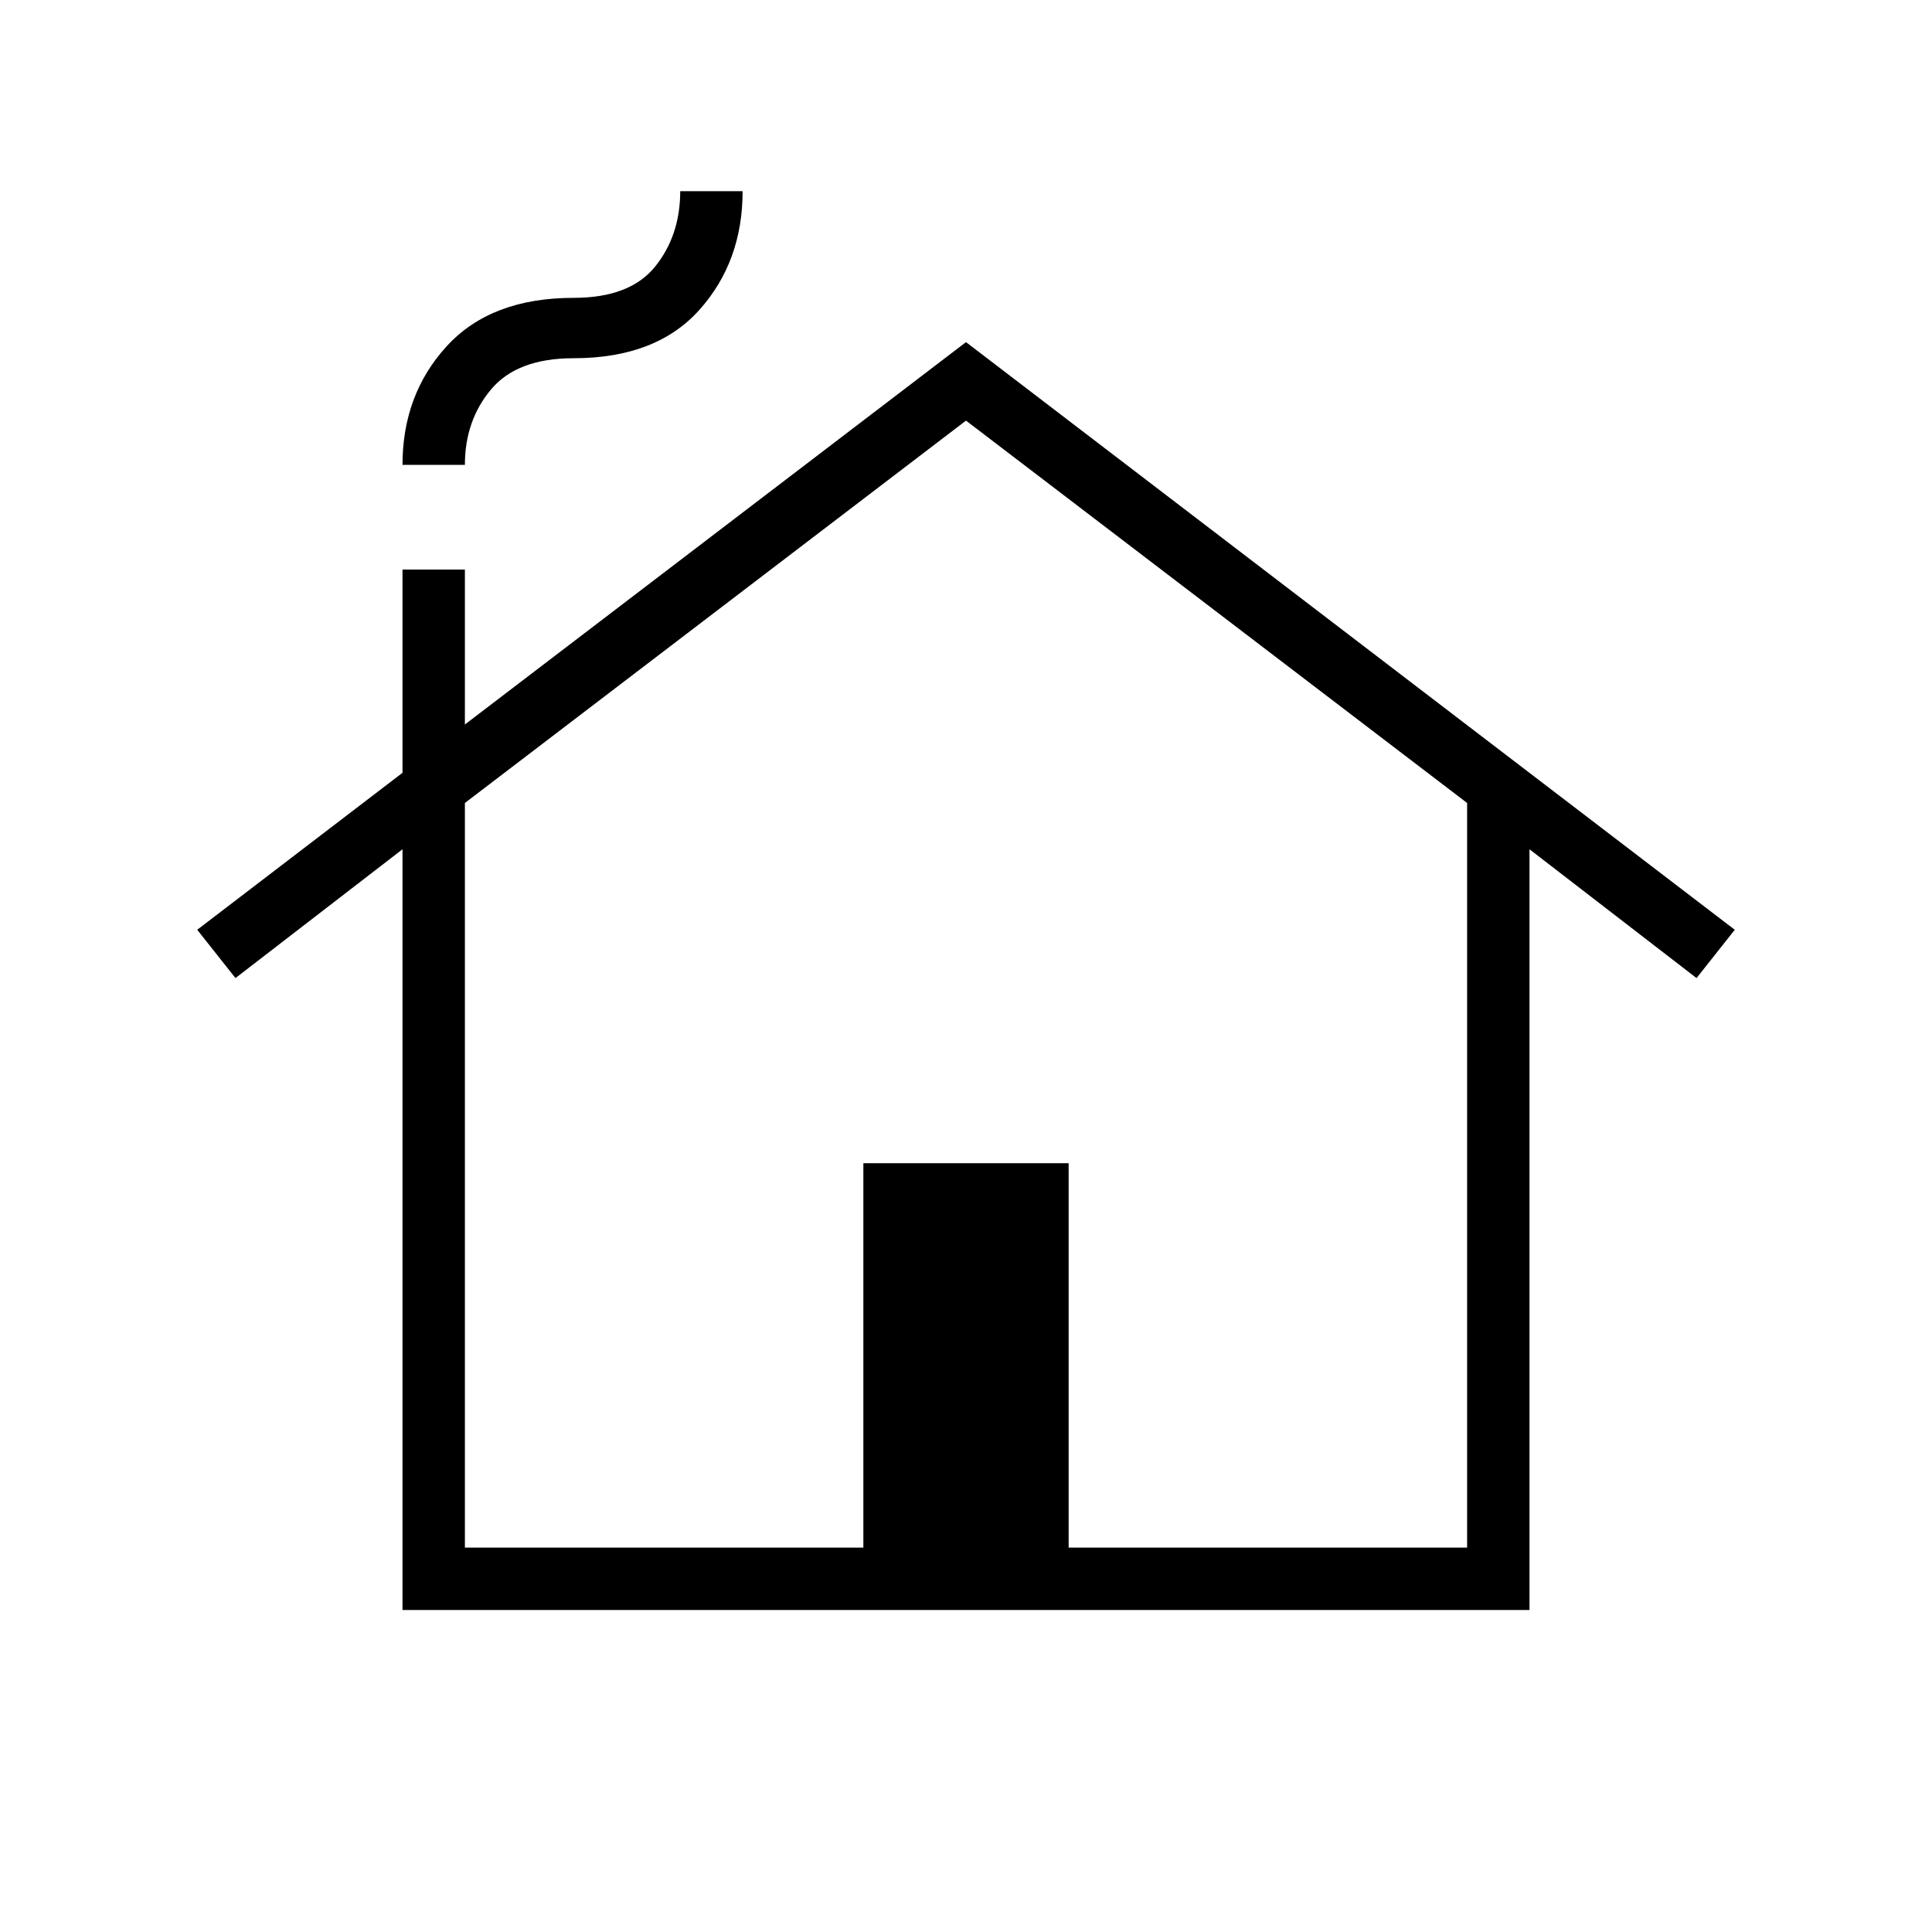 <svg xmlns="http://www.w3.org/2000/svg" height="48" width="48"><path d="M10 40V21.1l-4.15 3.2-.95-1.2 5.1-3.9v-5.05h1.55V18L24 8.5l19.1 14.6-.95 1.2L38 21.1V40Zm1.55-1.55h9.9V28.9h5.1v9.55h9.9v-18.5L24 10.45l-12.45 9.5ZM10 11.55q0-1.75 1.1-2.95 1.1-1.2 3.15-1.2 1.4 0 2.025-.775T16.9 4.75h1.55q0 1.75-1.075 2.95Q16.3 8.9 14.25 8.9q-1.4 0-2.05.775-.65.775-.65 1.875Zm1.55 26.9h24.9-24.9Z"/></svg>